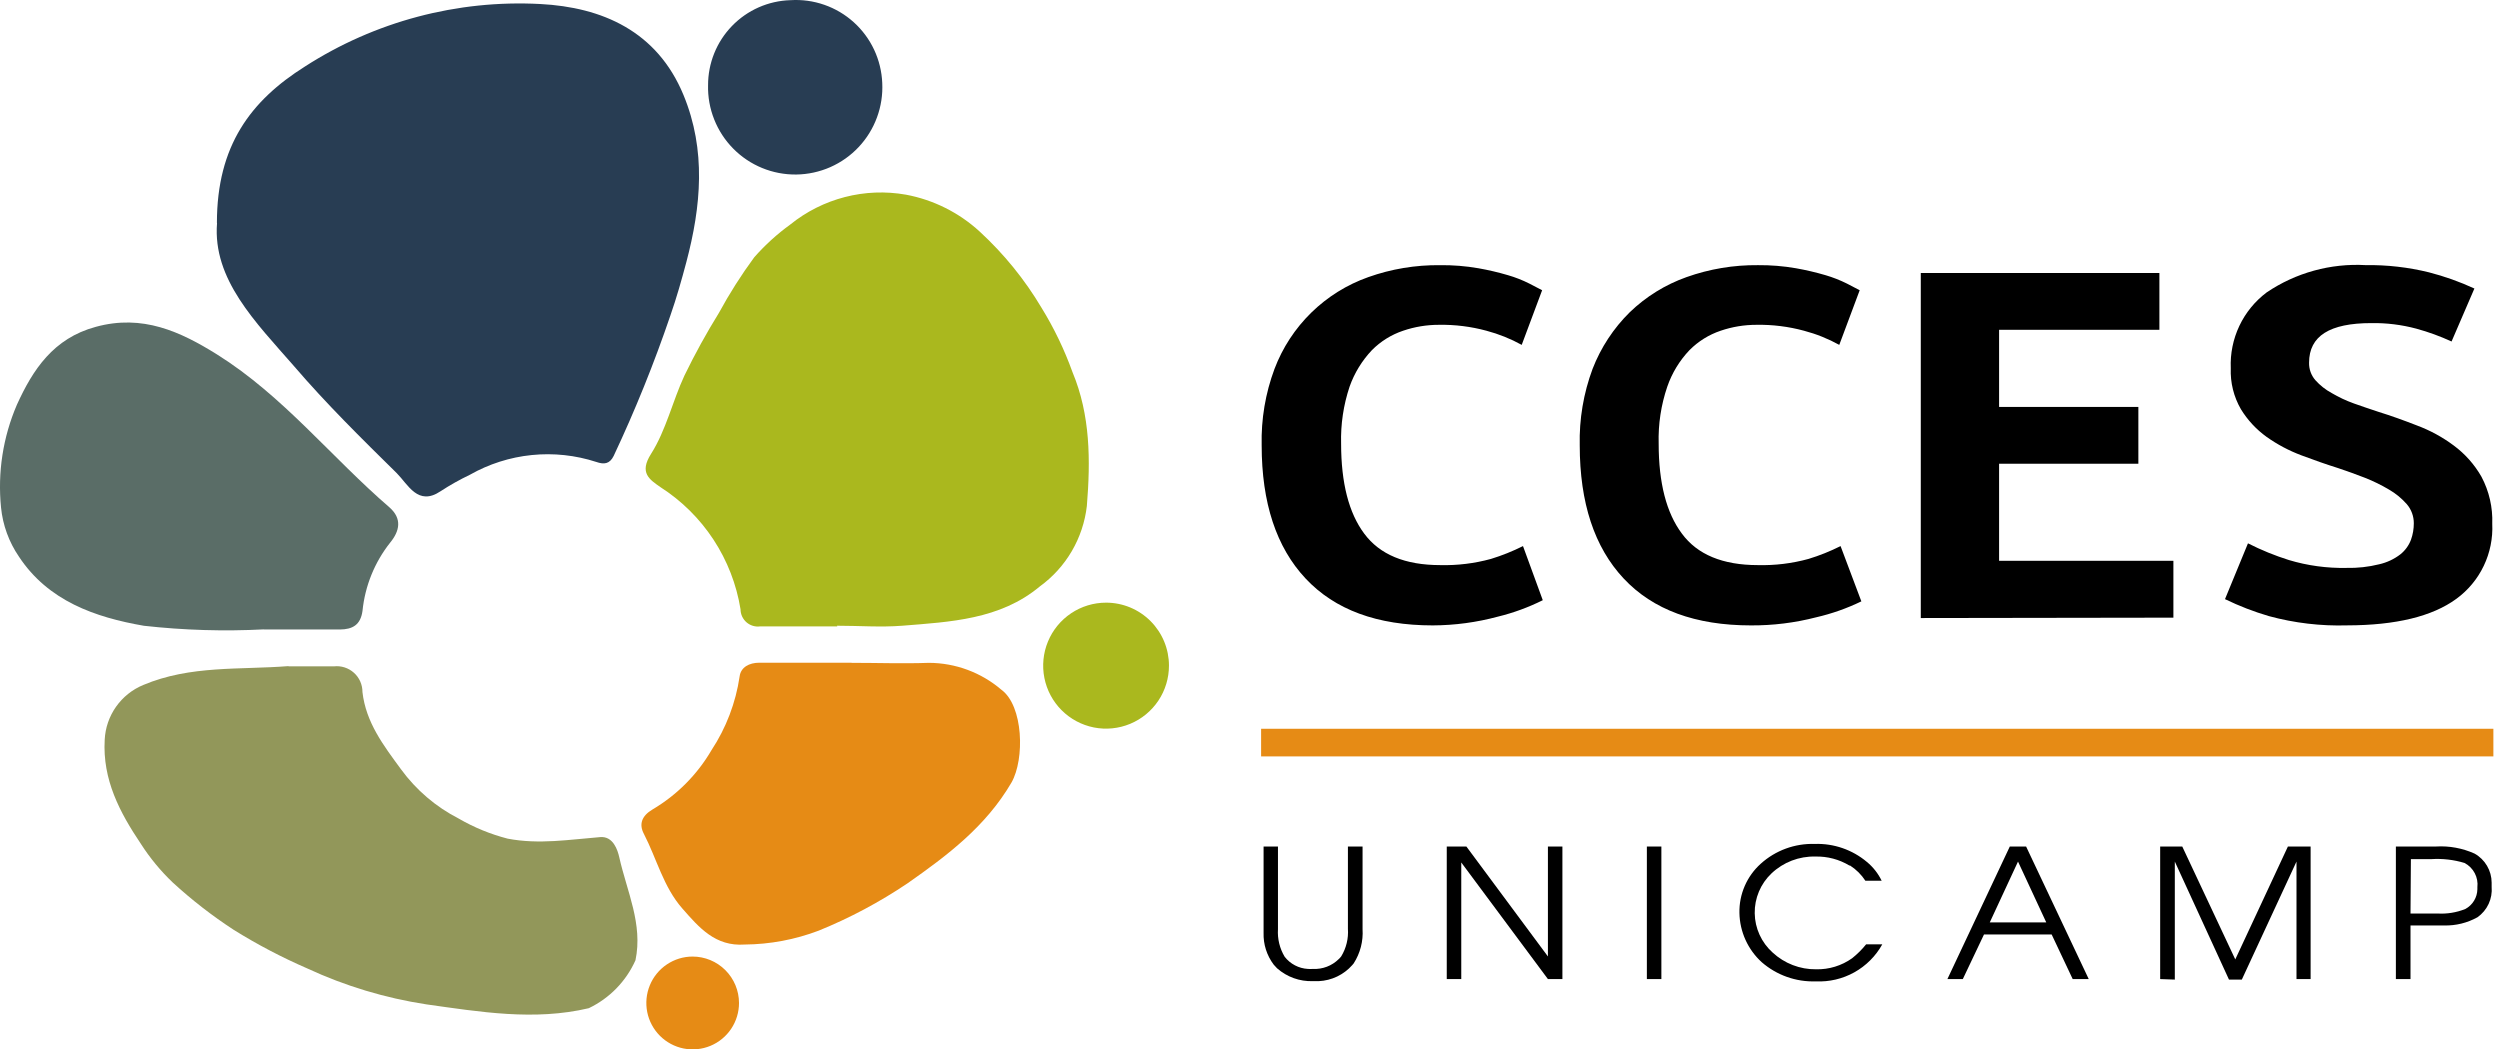 <svg width="162" height="68" viewBox="0 0 162 68" fill="none" xmlns="http://www.w3.org/2000/svg">
<g clip-path="url(#clip0)">
<path d="M14.056 14.439C14.056 9.441 16.243 6.525 19.762 4.309C24.294 1.392 29.628 -0.025 35.008 0.26C39.009 0.468 42.578 2.01 44.291 6.158C45.772 9.741 45.431 13.373 44.474 16.989C44.166 18.147 43.842 19.296 43.443 20.438C42.388 23.54 41.161 26.58 39.766 29.544C39.508 30.068 39.142 30.11 38.643 29.935C37.293 29.496 35.867 29.343 34.455 29.487C33.043 29.63 31.676 30.067 30.442 30.768C29.787 31.081 29.153 31.437 28.545 31.835C27.081 32.818 26.441 31.393 25.709 30.66C23.422 28.411 21.134 26.153 19.055 23.729C16.559 20.871 13.773 18.105 14.064 14.456" fill="#283D53"/>
<path d="M54.258 40.589H49.267C49.109 40.612 48.947 40.6 48.793 40.555C48.639 40.51 48.497 40.432 48.375 40.327C48.254 40.222 48.157 40.092 48.089 39.946C48.022 39.8 47.987 39.642 47.986 39.481C47.726 37.87 47.129 36.333 46.235 34.969C45.34 33.605 44.169 32.446 42.796 31.567C42.097 31.075 41.399 30.65 42.189 29.409C43.162 27.876 43.578 26.002 44.352 24.335C45.028 22.943 45.775 21.586 46.589 20.27C47.269 19.019 48.033 17.817 48.876 16.671C49.575 15.878 50.358 15.165 51.214 14.546C52.252 13.708 53.457 13.102 54.748 12.769C56.039 12.435 57.386 12.382 58.7 12.614C60.486 12.947 62.143 13.776 63.483 15.005C65.051 16.448 66.402 18.112 67.492 19.945C68.302 21.26 68.973 22.656 69.496 24.11C70.661 26.901 70.669 29.834 70.428 32.791C70.308 33.823 69.976 34.819 69.452 35.715C68.928 36.611 68.223 37.389 67.384 37.998C64.805 40.156 61.561 40.297 58.467 40.547C57.069 40.656 55.647 40.547 54.233 40.547" fill="#AAB81E"/>
<path d="M18.696 43.18C19.677 43.18 20.659 43.18 21.632 43.18C21.866 43.153 22.103 43.176 22.328 43.248C22.552 43.319 22.759 43.438 22.934 43.595C23.11 43.752 23.25 43.946 23.345 44.161C23.44 44.377 23.489 44.611 23.487 44.846C23.712 46.813 24.843 48.295 25.982 49.845C26.963 51.19 28.245 52.286 29.726 53.044C30.718 53.62 31.784 54.057 32.895 54.344C34.932 54.735 36.904 54.402 38.9 54.244C39.732 54.177 40.023 55.077 40.131 55.56C40.622 57.76 41.67 59.884 41.179 62.225C40.57 63.588 39.497 64.689 38.151 65.332C34.616 66.166 31.081 65.566 27.621 65.082C24.957 64.674 22.364 63.892 19.919 62.758C18.271 62.043 16.678 61.208 15.153 60.259C13.75 59.345 12.426 58.317 11.193 57.185C10.409 56.437 9.716 55.598 9.131 54.685C7.758 52.644 6.635 50.52 6.785 47.929C6.823 47.163 7.078 46.423 7.52 45.796C7.962 45.169 8.572 44.681 9.28 44.388C12.341 43.097 15.543 43.414 18.696 43.164" fill="#92975A"/>
<path d="M17.11 40.783C14.513 40.918 11.909 40.84 9.325 40.55C6.147 40 3.12 38.934 1.231 36.076C0.581 35.128 0.18 34.03 0.067 32.885C-0.161 30.612 0.194 28.318 1.098 26.221C2.121 23.971 3.452 21.922 6.205 21.18C9.241 20.347 11.695 21.488 14.082 22.98C18.349 25.654 21.485 29.645 25.237 32.877C26.068 33.61 25.902 34.41 25.278 35.168C24.273 36.439 23.653 37.971 23.49 39.584C23.365 40.508 22.833 40.783 22.026 40.791C20.362 40.791 18.749 40.791 17.11 40.791" fill="#5A6D67"/>
<path d="M55.205 42.952C56.869 42.952 58.532 43.011 60.196 42.952C61.916 42.958 63.578 43.575 64.887 44.693C66.318 45.735 66.409 49.192 65.544 50.708C63.881 53.558 61.386 55.432 58.807 57.24C56.999 58.457 55.07 59.485 53.051 60.306C51.517 60.888 49.892 61.193 48.252 61.206C46.355 61.339 45.307 60.114 44.218 58.873C42.986 57.473 42.554 55.64 41.722 54.032C41.398 53.416 41.572 52.874 42.288 52.45C43.867 51.516 45.181 50.194 46.106 48.609C47.053 47.17 47.675 45.541 47.927 43.835C48.002 43.235 48.551 42.944 49.2 42.944C51.179 42.944 53.159 42.944 55.139 42.944" fill="#E68B15"/>
<path d="M45.883 5.535C45.877 4.098 46.433 2.717 47.431 1.685C48.428 0.653 49.789 0.053 51.222 0.011C51.967 -0.036 52.712 0.066 53.417 0.312C54.121 0.557 54.769 0.941 55.323 1.441C55.877 1.941 56.326 2.546 56.643 3.222C56.96 3.898 57.139 4.63 57.17 5.376C57.207 6.136 57.091 6.895 56.828 7.608C56.566 8.321 56.163 8.974 55.643 9.528C55.123 10.082 54.497 10.525 53.802 10.831C53.107 11.137 52.358 11.299 51.599 11.309C50.84 11.318 50.087 11.175 49.385 10.886C48.683 10.598 48.046 10.17 47.513 9.63C46.979 9.089 46.56 8.447 46.28 7.74C45.999 7.034 45.864 6.278 45.883 5.518" fill="#283D53"/>
<path d="M47.888 64.992C47.888 65.587 47.712 66.168 47.383 66.662C47.053 67.157 46.585 67.542 46.037 67.77C45.488 67.998 44.885 68.058 44.303 67.943C43.721 67.828 43.185 67.541 42.765 67.122C42.345 66.702 42.058 66.167 41.941 65.584C41.825 65.001 41.883 64.397 42.109 63.847C42.335 63.297 42.719 62.827 43.211 62.496C43.704 62.164 44.284 61.986 44.877 61.985C45.674 61.985 46.439 62.301 47.003 62.865C47.568 63.429 47.886 64.194 47.888 64.992Z" fill="#E68B15"/>
<path d="M75.749 43.134C75.749 43.941 75.51 44.731 75.062 45.402C74.614 46.073 73.978 46.596 73.233 46.905C72.488 47.214 71.669 47.295 70.878 47.138C70.088 46.98 69.361 46.591 68.791 46.02C68.221 45.45 67.833 44.722 67.676 43.93C67.519 43.139 67.599 42.318 67.908 41.572C68.216 40.826 68.739 40.188 69.409 39.74C70.079 39.291 70.868 39.052 71.674 39.052C72.209 39.052 72.738 39.157 73.233 39.362C73.728 39.568 74.177 39.868 74.555 40.247C74.934 40.627 75.234 41.077 75.439 41.572C75.644 42.067 75.749 42.598 75.749 43.134Z" fill="#AAB81E"/>
<path d="M92.843 40.526C89.244 40.526 86.497 39.513 84.6 37.485C82.703 35.458 81.756 32.581 81.756 28.854C81.716 27.167 81.998 25.487 82.587 23.906C83.107 22.531 83.921 21.286 84.971 20.259C86.021 19.232 87.283 18.446 88.667 17.957C90.157 17.428 91.728 17.166 93.309 17.183C94.145 17.173 94.98 17.24 95.804 17.383C96.45 17.497 97.088 17.647 97.717 17.832C98.193 17.97 98.655 18.151 99.098 18.374L99.93 18.807L98.607 22.348C97.885 21.95 97.117 21.643 96.32 21.431C95.32 21.16 94.287 21.031 93.25 21.048C92.458 21.046 91.671 21.175 90.922 21.431C90.159 21.687 89.467 22.118 88.9 22.689C88.258 23.368 87.764 24.174 87.453 25.055C87.056 26.244 86.87 27.493 86.904 28.746C86.904 31.295 87.403 33.239 88.401 34.578C89.408 35.936 91.046 36.619 93.334 36.619C94.44 36.646 95.544 36.511 96.611 36.219C97.326 36 98.022 35.721 98.69 35.386L99.972 38.893C99.044 39.356 98.067 39.714 97.06 39.959C95.685 40.33 94.267 40.52 92.843 40.526Z" fill="black"/>
<path d="M113.463 40.526C109.858 40.526 107.108 39.512 105.212 37.485C103.315 35.458 102.367 32.581 102.367 28.854C102.327 27.167 102.61 25.487 103.198 23.906C103.734 22.523 104.556 21.271 105.61 20.232C106.66 19.22 107.914 18.444 109.287 17.957C110.774 17.428 112.342 17.166 113.92 17.182C114.742 17.175 115.564 17.242 116.374 17.382C117.022 17.497 117.664 17.647 118.295 17.832C118.771 17.972 119.232 18.153 119.676 18.374L120.508 18.807L119.185 22.348C118.463 21.949 117.695 21.641 116.898 21.431C115.898 21.16 114.864 21.031 113.829 21.048C113.037 21.046 112.25 21.175 111.499 21.431C110.737 21.687 110.045 22.118 109.478 22.689C108.835 23.366 108.344 24.172 108.04 25.055C107.635 26.242 107.446 27.492 107.482 28.746C107.482 31.295 107.984 33.239 108.987 34.578C109.986 35.936 111.633 36.619 113.912 36.619C115.018 36.646 116.122 36.512 117.189 36.219C117.905 36.001 118.601 35.722 119.269 35.386L120.616 38.968C119.682 39.422 118.7 39.768 117.688 40.001C116.308 40.358 114.888 40.534 113.463 40.526Z" fill="black"/>
<path d="M124.467 40.049V17.689H139.929V21.371H129.541V26.369H138.566V30.052H129.541V36.342H140.836V40.024L124.467 40.049Z" fill="black"/>
<path d="M152.048 36.8C152.763 36.817 153.476 36.738 154.169 36.566C154.671 36.453 155.143 36.231 155.551 35.916C155.858 35.669 156.093 35.344 156.232 34.975C156.354 34.633 156.416 34.272 156.415 33.909C156.417 33.457 156.258 33.02 155.966 32.676C155.635 32.298 155.245 31.977 154.81 31.726C154.31 31.429 153.787 31.173 153.246 30.96C152.664 30.735 152.09 30.526 151.516 30.335C150.742 30.093 149.944 29.81 149.12 29.502C148.324 29.202 147.57 28.802 146.875 28.31C146.208 27.829 145.642 27.22 145.212 26.519C144.746 25.713 144.518 24.792 144.554 23.861C144.514 22.914 144.705 21.972 145.111 21.115C145.517 20.259 146.125 19.514 146.883 18.946C148.771 17.672 151.023 17.052 153.296 17.18C154.677 17.16 156.055 17.317 157.397 17.647C158.407 17.908 159.393 18.259 160.341 18.696L158.861 22.129C158.122 21.788 157.357 21.51 156.574 21.296C155.625 21.042 154.644 20.921 153.662 20.937C150.967 20.937 149.628 21.77 149.628 23.503C149.618 23.919 149.764 24.323 150.036 24.636C150.338 24.972 150.695 25.254 151.092 25.469C151.55 25.739 152.032 25.965 152.531 26.144C153.063 26.336 153.596 26.511 154.12 26.686C154.952 26.944 155.783 27.244 156.615 27.569C157.468 27.887 158.272 28.324 159.002 28.869C159.735 29.411 160.347 30.1 160.799 30.893C161.296 31.83 161.537 32.882 161.498 33.942C161.543 34.883 161.353 35.82 160.946 36.669C160.54 37.519 159.929 38.253 159.168 38.807C157.61 39.946 155.253 40.518 152.098 40.524C150.387 40.575 148.677 40.373 147.024 39.924C146.048 39.637 145.096 39.269 144.18 38.824L145.669 35.208C146.522 35.642 147.41 36.004 148.322 36.291C149.53 36.654 150.787 36.825 152.048 36.8Z" fill="black"/>
<path d="M81.872 54.855H82.812V60.212C82.773 60.836 82.923 61.458 83.245 61.995C83.424 62.227 83.651 62.418 83.912 62.554C84.171 62.691 84.457 62.77 84.75 62.786C84.861 62.794 84.972 62.794 85.082 62.786C85.388 62.802 85.694 62.753 85.981 62.644C86.267 62.535 86.528 62.368 86.746 62.153C86.808 62.098 86.864 62.036 86.913 61.97C87.238 61.435 87.389 60.812 87.345 60.187V54.855H88.294V60.212C88.344 60.993 88.142 61.77 87.719 62.428L87.628 62.536C87.355 62.847 87.021 63.099 86.648 63.278C86.275 63.457 85.87 63.559 85.457 63.578H85.074C84.223 63.608 83.392 63.309 82.754 62.745L82.538 62.511C82.089 61.918 81.857 61.189 81.88 60.445V54.855H81.872Z" fill="black"/>
<path d="M93.75 63.444V54.855H95.022L100.305 61.978V54.855H101.244V63.444H100.305L94.69 55.888V63.444H93.75Z" fill="black"/>
<path d="M106.717 63.444V54.855H107.657V63.444H106.717Z" fill="black"/>
<path d="M120.924 61.194H121.972C121.548 61.956 120.92 62.584 120.159 63.008C119.398 63.431 118.534 63.634 117.664 63.593C116.382 63.637 115.131 63.194 114.162 62.352C113.716 61.947 113.359 61.455 113.109 60.906C112.861 60.358 112.726 59.764 112.715 59.161C112.702 58.561 112.818 57.965 113.057 57.415C113.295 56.864 113.65 56.371 114.096 55.97C115.053 55.106 116.308 54.646 117.598 54.687C118.828 54.646 120.031 55.061 120.975 55.854C121.377 56.186 121.703 56.601 121.931 57.07H120.875C120.618 56.676 120.28 56.341 119.885 56.087H119.843C119.179 55.688 118.414 55.485 117.639 55.504C116.584 55.477 115.562 55.869 114.795 56.595C114.444 56.927 114.166 57.327 113.979 57.772C113.792 58.216 113.698 58.695 113.706 59.178C113.712 59.66 113.819 60.136 114.02 60.575C114.22 61.014 114.51 61.406 114.869 61.727C115.634 62.434 116.64 62.822 117.68 62.81C118.517 62.83 119.337 62.579 120.018 62.094C120.352 61.828 120.656 61.526 120.924 61.194Z" fill="black"/>
<path d="M126.192 63.444L130.235 54.855H131.292L135.35 63.444H134.311L132.947 60.553H128.563L127.191 63.444H126.192ZM128.938 59.77H132.597L130.767 55.83L128.938 59.77Z" fill="black"/>
<path d="M139.979 63.444V54.855H141.411L144.846 62.17L148.256 54.855H149.728V63.444H148.813V55.83L145.27 63.478H144.438L140.928 55.83V63.478L139.979 63.444Z" fill="black"/>
<path d="M155.253 63.444V54.854H157.856C158.713 54.803 159.569 54.96 160.352 55.313C160.686 55.5 160.965 55.773 161.159 56.104C161.354 56.435 161.457 56.812 161.458 57.195C161.458 57.279 161.458 57.37 161.458 57.462C161.491 57.843 161.424 58.225 161.264 58.572C161.103 58.918 160.854 59.216 160.543 59.437C159.882 59.805 159.136 59.989 158.381 59.97H156.201V63.444H155.253ZM156.201 59.195H157.948C158.564 59.233 159.18 59.133 159.753 58.903C159.985 58.779 160.181 58.594 160.318 58.368C160.456 58.143 160.53 57.885 160.534 57.62V57.495C160.571 57.179 160.511 56.86 160.362 56.579C160.214 56.298 159.984 56.068 159.703 55.921C159.008 55.71 158.281 55.626 157.557 55.671H156.226L156.201 59.195Z" fill="black"/>
<path d="M161.571 47.224H81.72V49.015H161.571V47.224Z" fill="#E68B15"/>
</g>
<defs>
<clipPath id="clip0">
<rect width="162" height="68" fill="white"/>
</clipPath>
</defs>
</svg>
